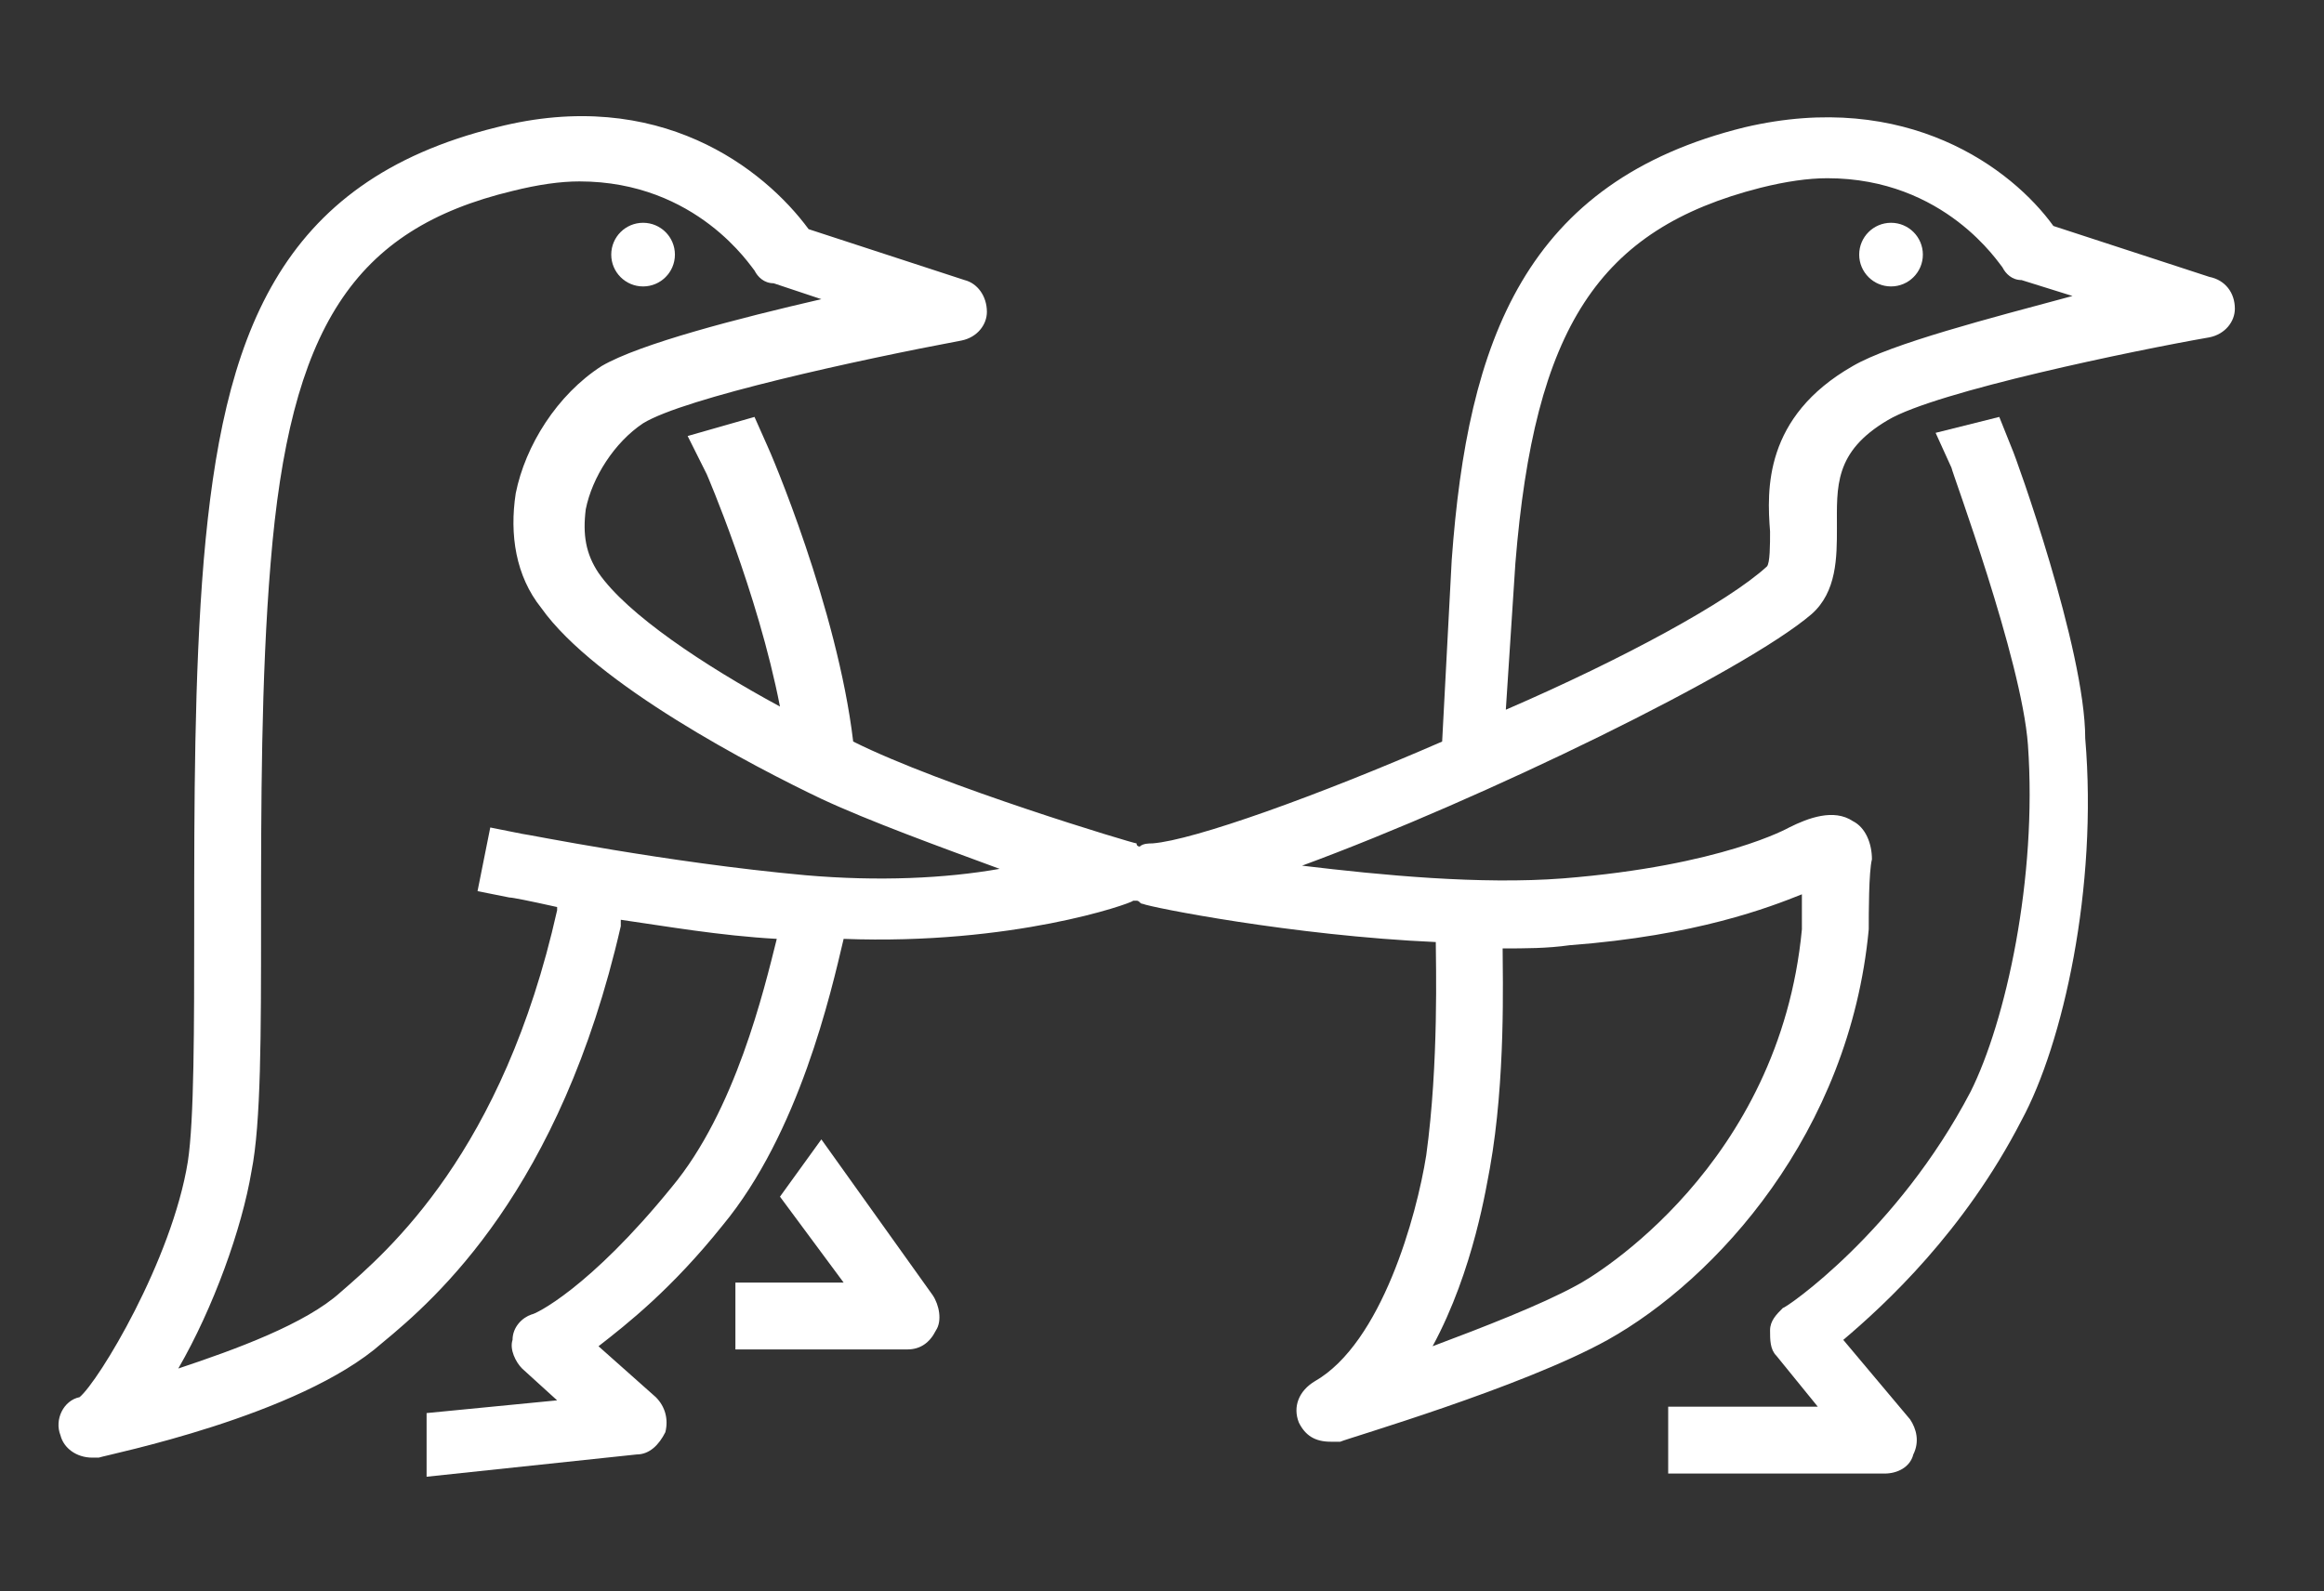 <?xml version="1.0" encoding="utf-8"?>
<!-- Generator: Adobe Illustrator 21.1.0, SVG Export Plug-In . SVG Version: 6.00 Build 0)  -->
<svg version="1.1" id="Layer_1" xmlns="http://www.w3.org/2000/svg" xmlns:xlink="http://www.w3.org/1999/xlink" x="0px" y="0px"
	 viewBox="0 0 73 50" style="enable-background:new 0 0 73 50;" xml:space="preserve">
<rect x="0" y="0" width="73" height="50" fill="#333333" stroke="none"/>
<style type="text/css">
	.st0{fill:#FFF;}
</style>
<g>
	<path class="st0" d="M25.8,35.8l-1.3,1.8l2,2.7h-3.4v2.1h5.4c0.4,0,0.7-0.2,0.9-0.6c0.2-0.3,0.1-0.8-0.1-1.1L25.8,35.8z"/>
	<circle class="st0" cx="20.2" cy="8" r="1"/>
	<path class="st0" d="M69.4,8.7l-4.9-1.6c-1.3-1.8-4.6-4.3-9.7-3.1c-6.9,1.7-8.7,6.7-9.2,13.6l-0.3,5.7c-3.9,1.7-7.8,3.1-9.1,3.2
		c-0.1,0-0.3,0-0.4,0.1c0,0-0.1,0-0.1-0.1c-0.1,0-6.1-1.8-8.9-3.2c0,0,0,0,0,0c-0.5-4.2-2.6-9.1-2.7-9.3l-0.4-0.9l-2.1,0.6l0.6,1.2
		c0,0,1.6,3.7,2.3,7.3c-2.4-1.3-4.8-2.9-5.7-4.2c-0.4-0.6-0.5-1.2-0.4-2c0.2-1,0.9-2.1,1.8-2.7c1.3-0.8,6.8-2,10-2.6
		c0.5-0.1,0.8-0.5,0.8-0.9c0-0.5-0.3-0.9-0.7-1l-4.9-1.6C24,5.3,20.7,2.7,15.6,4C8.7,5.7,7,10.6,6.4,17.6C6.1,21.2,6.1,25.4,6.1,29
		c0,3.3,0,6.2-0.2,7.5c-0.5,3.1-2.8,6.9-3.4,7.4C2,44,1.7,44.6,1.9,45.1c0.1,0.4,0.5,0.7,1,0.7c0.1,0,0.1,0,0.2,0
		c0.3-0.1,6.3-1.3,8.9-3.6c1.7-1.4,5.6-4.8,7.5-13.1l0-0.2c1.4,0.2,3.1,0.5,4.9,0.6c-0.4,1.6-1.3,5.4-3.3,7.8c-2.6,3.2-4.3,4-4.4,4
		c-0.3,0.1-0.6,0.4-0.6,0.8c-0.1,0.3,0.1,0.7,0.3,0.9l1.1,1l-4.1,0.4v2l6.6-0.7c0.4,0,0.7-0.3,0.9-0.7c0.1-0.4,0-0.8-0.3-1.1
		l-1.8-1.6c0.9-0.7,2.3-1.8,3.9-3.8c2.4-2.9,3.4-7.3,3.8-9c5.3,0.2,9-1.1,9.1-1.2c0,0,0,0,0.1,0c0.1,0,0.1,0.1,0.2,0.1
		c0.2,0.1,4.7,1,9.2,1.2c0,0.6,0.1,3.8-0.3,6.7c-0.3,1.9-1.4,5.9-3.5,7.1c-0.5,0.3-0.7,0.8-0.5,1.3c0.2,0.4,0.5,0.6,1,0.6
		c0.1,0,0.2,0,0.3,0c0.2-0.1,5.7-1.7,8.4-3.2c3.4-1.9,7.6-6.5,8.2-12.9c0-0.5,0-1.8,0.1-2.2c0-0.5-0.2-1-0.6-1.2
		c-0.6-0.4-1.4-0.1-2,0.2c0,0-2.1,1.2-7.1,1.6c-2.6,0.2-5.7-0.1-8.2-0.4c5.7-2.1,13.9-6.1,16-7.9c0.8-0.7,0.8-1.8,0.8-2.7
		c0-1.3-0.1-2.4,1.6-3.4c1.5-0.9,7.8-2.2,10.1-2.6c0.5-0.1,0.8-0.5,0.8-0.9C70.2,9.2,69.9,8.8,69.4,8.7z M47.2,29.8
		c0.7,0,1.4,0,2.1-0.1c4-0.3,6.3-1.2,7.3-1.6c0,0.6,0,1.1,0,1.1c-0.7,7.4-6.5,10.9-7.1,11.2c-1.1,0.6-2.9,1.3-4.5,1.9
		c1.3-2.4,1.7-5.1,1.8-5.6C47.3,33.9,47.2,30.7,47.2,29.8z M25.3,27.5c-4.4-0.4-8.8-1.3-8.9-1.3l-1-0.2L15,28l1,0.2
		c0.1,0,0.6,0.1,1.5,0.3l0,0.1c-1.7,7.6-5.3,10.7-6.8,12c-1.1,1-3.3,1.8-5.1,2.4c1.1-1.9,2-4.4,2.3-6.2c0.3-1.5,0.3-4.3,0.3-7.8
		c0-3.6,0-7.7,0.3-11.3C9.1,10.3,11.1,7.2,16.1,6c0.8-0.2,1.5-0.3,2.1-0.3c3.7,0,5.4,2.7,5.5,2.8c0.1,0.2,0.3,0.4,0.6,0.4l1.5,0.5
		c-2.6,0.6-5.7,1.4-6.9,2.1c-1.4,0.9-2.4,2.5-2.7,4c-0.2,1.3,0,2.6,0.8,3.6c1.7,2.4,6.7,5,8.8,6c1.5,0.7,3.7,1.5,5.6,2.2
		C29.7,27.6,27.6,27.7,25.3,27.5z M58.2,11.5c-2.8,1.6-2.7,3.9-2.6,5.2c0,0.4,0,1-0.1,1.1c-1.2,1.1-4.5,2.9-8.2,4.5l0.3-4.6
		c0.6-7.4,2.6-10.5,7.7-11.8c0.8-0.2,1.5-0.3,2.1-0.3c3.7,0,5.4,2.7,5.5,2.8c0.1,0.2,0.3,0.4,0.6,0.4l1.6,0.5
		C62.5,10,59.4,10.8,58.2,11.5z"/>
	<circle class="st0" cx="59.4" cy="8" r="1"/>
	<path class="st0" d="M63.2,14.1l-0.4-1l-2,0.5l0.5,1.1c0,0.1,2.2,6,2.4,8.7c0.3,4.2-0.7,8.7-1.8,10.9c-2.3,4.4-5.8,6.8-5.9,6.8
		c-0.2,0.2-0.4,0.4-0.4,0.7c0,0.3,0,0.6,0.2,0.8l1.3,1.6h-4.7v2.1h6.8c0.4,0,0.8-0.2,0.9-0.6c0.2-0.4,0.1-0.8-0.1-1.1l-2.1-2.5
		c1.3-1.1,3.8-3.4,5.6-6.9c1.3-2.4,2.4-7.3,2-12C65.5,20.4,63.3,14.3,63.2,14.1z"/>
</g>
</svg>
